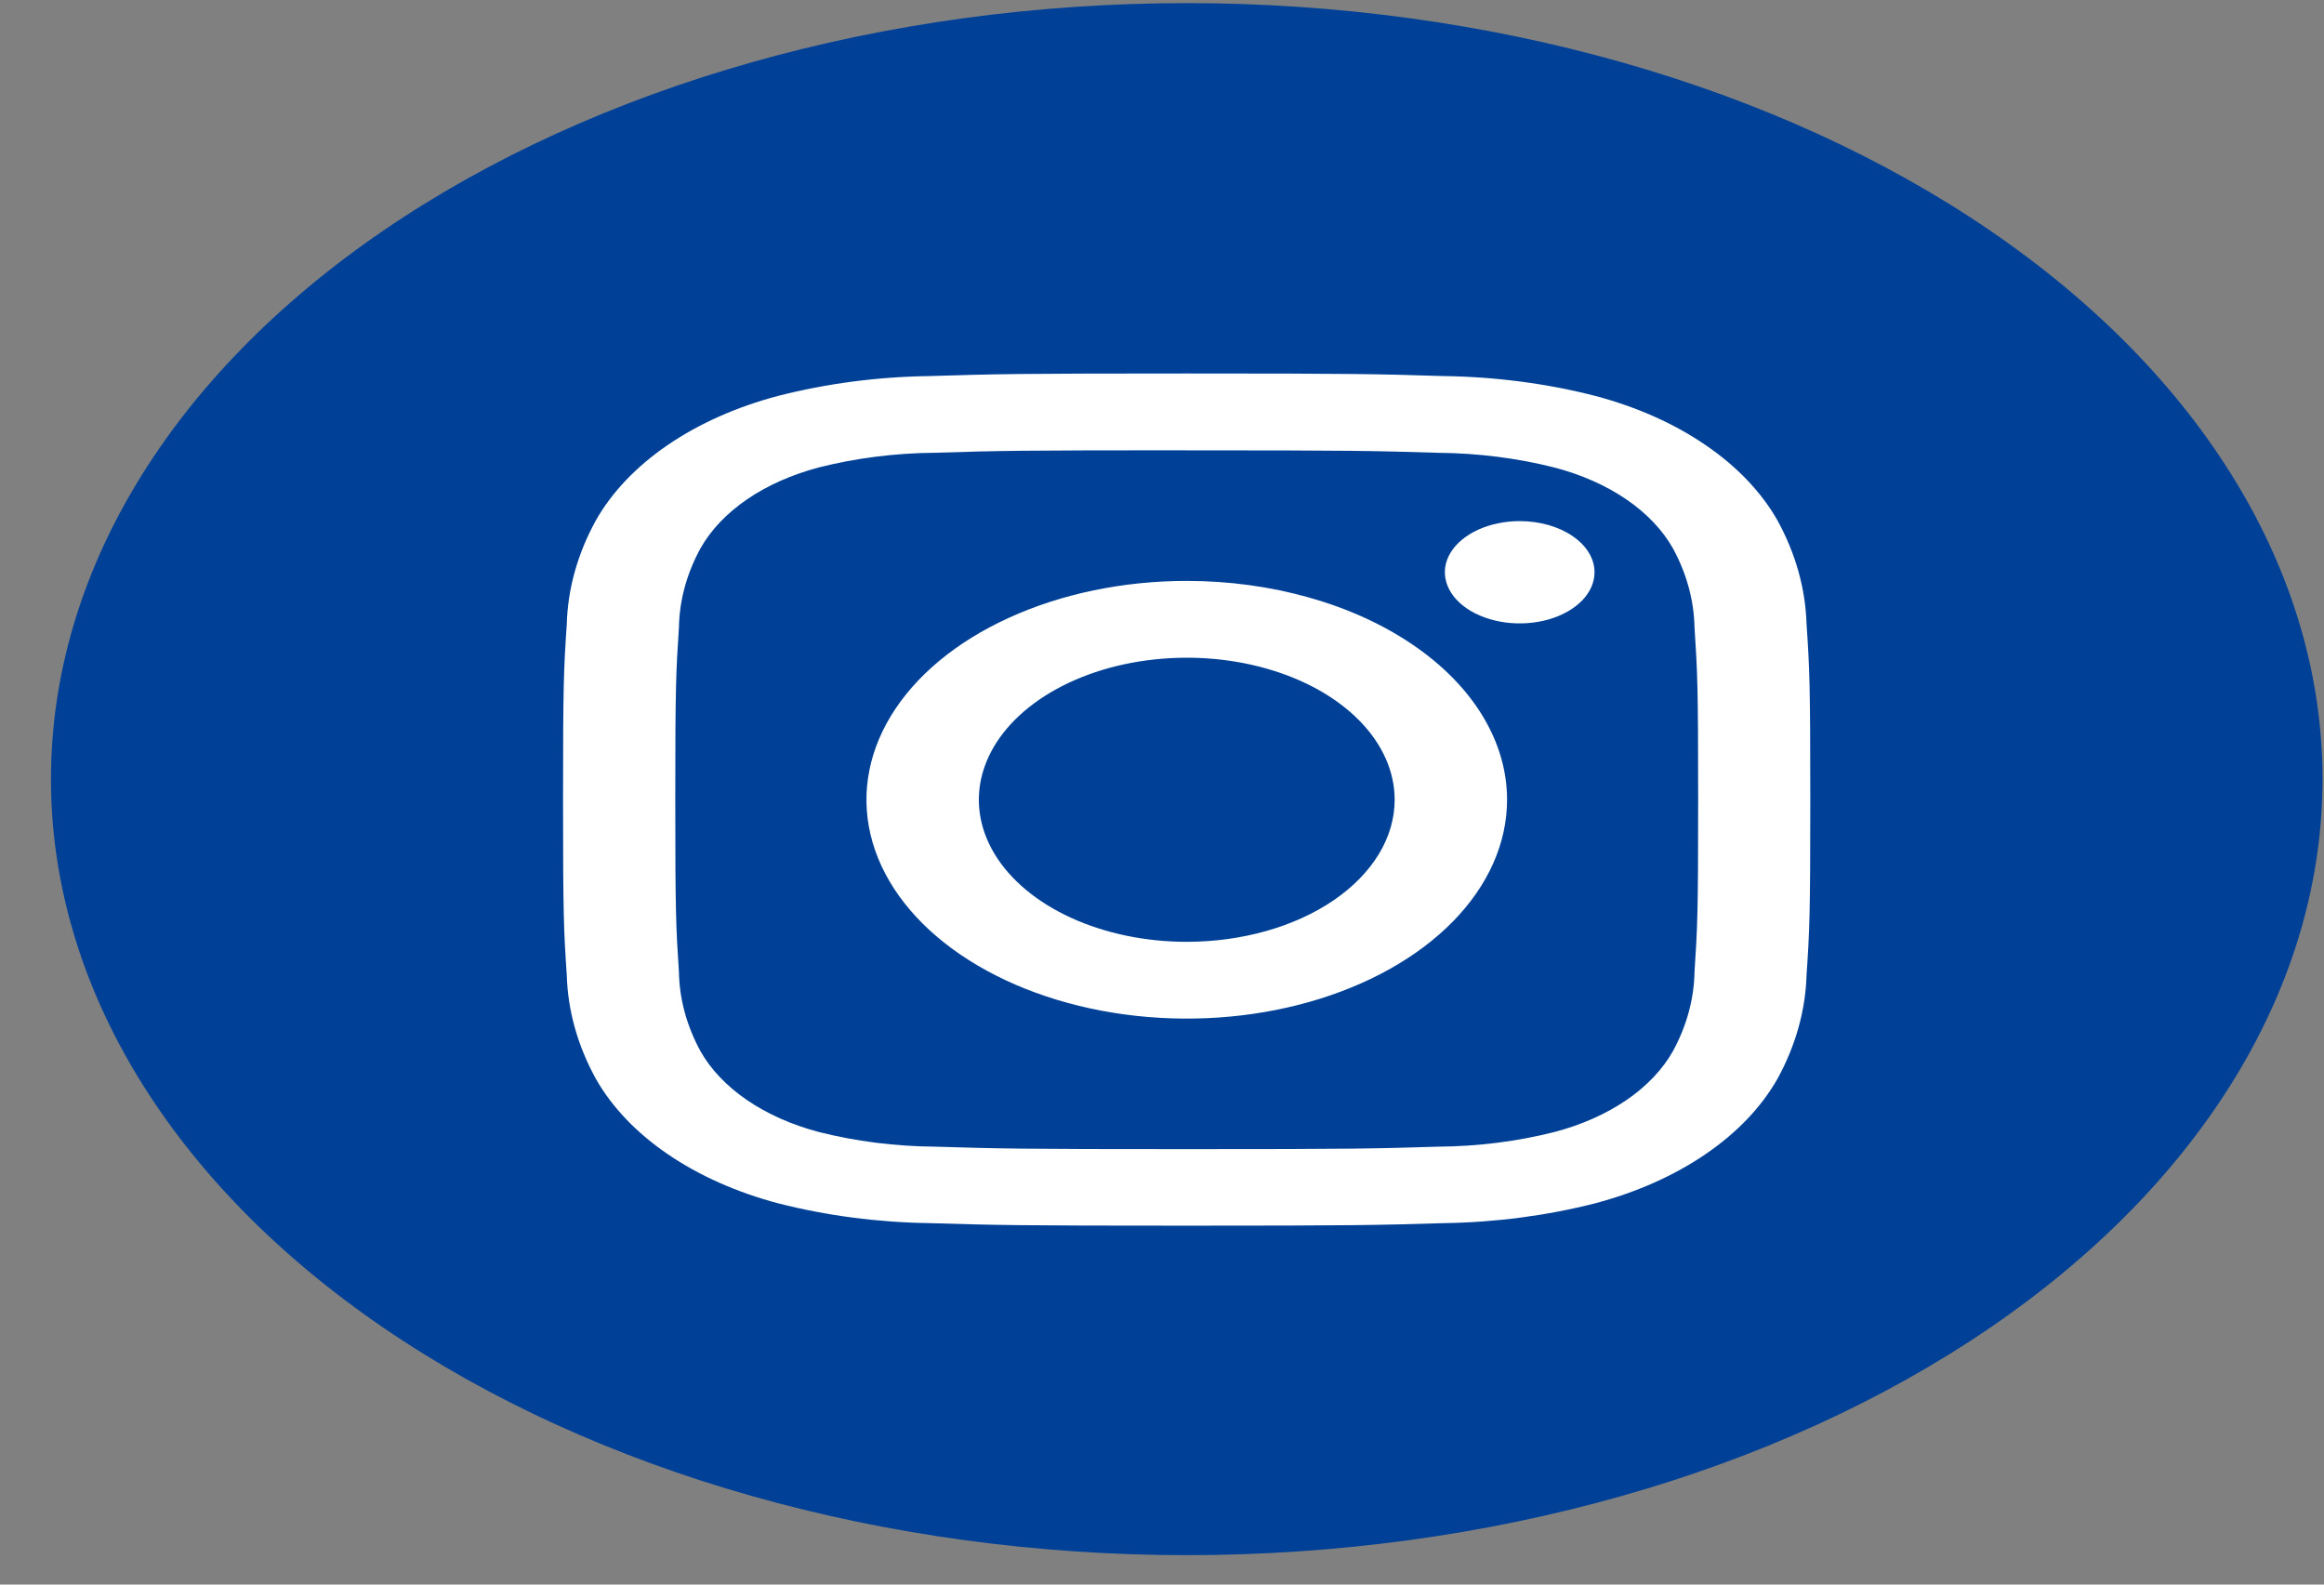 <svg width="44" height="30" viewBox="0 0 44 30" fill="none" xmlns="http://www.w3.org/2000/svg">
<rect x="0" y="0" width="44" height="30" fill="#808080" stroke="none"/>
<path d="M22.468 29.443C16.765 29.443 11.296 27.895 7.263 25.14C3.23 22.384 0.965 18.647 0.965 14.751V14.751C0.965 10.854 3.23 7.117 7.263 4.362C11.296 1.607 16.765 0.059 22.468 0.059V0.059C28.172 0.059 33.641 1.607 37.674 4.362C41.707 7.117 43.972 10.854 43.972 14.751V14.751C43.972 18.647 41.707 22.384 37.674 25.14C33.641 27.895 28.172 29.443 22.468 29.443V29.443Z" fill="#004197"/>
<path d="M22.469 8.526C25.622 8.526 25.995 8.535 27.241 8.573C27.99 8.58 28.731 8.674 29.433 8.852C29.943 8.986 30.406 9.191 30.792 9.455C31.178 9.719 31.478 10.035 31.674 10.383C31.935 10.862 32.072 11.369 32.082 11.88C32.138 12.731 32.151 12.987 32.151 15.141C32.151 17.296 32.138 17.551 32.082 18.401C32.073 18.913 31.935 19.42 31.674 19.9C31.478 20.248 31.178 20.564 30.792 20.828C30.406 21.091 29.943 21.297 29.433 21.431C28.732 21.609 27.99 21.703 27.241 21.709C25.996 21.747 25.623 21.756 22.469 21.756C19.314 21.756 18.942 21.747 17.697 21.709C16.947 21.703 16.204 21.609 15.501 21.431C14.992 21.297 14.53 21.091 14.144 20.828C13.758 20.564 13.457 20.248 13.261 19.9C13 19.42 12.863 18.913 12.854 18.401C12.798 17.551 12.785 17.296 12.785 15.141C12.785 12.987 12.798 12.732 12.854 11.88C12.863 11.369 13 10.862 13.261 10.383C13.457 10.035 13.758 9.718 14.143 9.454C14.529 9.19 14.992 8.985 15.501 8.85C16.204 8.672 16.946 8.578 17.695 8.572C18.94 8.533 19.313 8.525 22.466 8.525M22.466 7.071C19.259 7.071 18.857 7.081 17.6 7.12C16.62 7.133 15.651 7.26 14.733 7.495C13.949 7.702 13.236 8.019 12.642 8.425C12.047 8.832 11.583 9.319 11.28 9.855C10.936 10.482 10.75 11.144 10.731 11.813C10.673 12.674 10.66 12.948 10.66 15.138C10.66 17.328 10.673 17.604 10.731 18.463C10.75 19.133 10.936 19.795 11.28 20.422C11.583 20.958 12.047 21.445 12.642 21.851C13.236 22.257 13.949 22.574 14.733 22.782C15.651 23.016 16.62 23.143 17.6 23.157C18.859 23.195 19.261 23.205 22.466 23.205C25.672 23.205 26.076 23.195 27.333 23.157C28.313 23.143 29.282 23.016 30.2 22.782C30.984 22.574 31.697 22.257 32.291 21.851C32.886 21.445 33.35 20.958 33.654 20.422C33.997 19.795 34.183 19.133 34.203 18.463C34.261 17.603 34.274 17.328 34.274 15.138C34.274 12.948 34.261 12.672 34.203 11.813C34.183 11.144 33.997 10.482 33.654 9.855C33.35 9.319 32.886 8.832 32.291 8.426C31.697 8.019 30.984 7.702 30.2 7.495C29.282 7.26 28.313 7.133 27.333 7.12C26.073 7.081 25.672 7.071 22.466 7.071Z" fill="white"/>
<path d="M22.469 10.998C21.269 10.998 20.097 11.241 19.1 11.697C18.102 12.152 17.325 12.799 16.866 13.556C16.407 14.313 16.287 15.146 16.521 15.95C16.755 16.753 17.333 17.492 18.181 18.071C19.029 18.65 20.109 19.045 21.285 19.205C22.462 19.365 23.681 19.283 24.789 18.969C25.897 18.655 26.844 18.125 27.511 17.443C28.177 16.762 28.533 15.961 28.533 15.141C28.533 14.597 28.376 14.059 28.071 13.556C27.766 13.053 27.32 12.597 26.756 12.212C26.193 11.827 25.525 11.522 24.789 11.314C24.053 11.105 23.265 10.998 22.469 10.998M22.469 17.831C21.69 17.831 20.929 17.673 20.282 17.378C19.634 17.082 19.13 16.662 18.832 16.171C18.534 15.679 18.456 15.138 18.608 14.617C18.76 14.095 19.135 13.616 19.685 13.24C20.236 12.864 20.937 12.607 21.701 12.504C22.464 12.4 23.256 12.453 23.975 12.657C24.694 12.86 25.309 13.205 25.741 13.647C26.174 14.089 26.405 14.61 26.405 15.141C26.405 15.495 26.303 15.844 26.105 16.171C25.907 16.497 25.617 16.793 25.252 17.043C24.886 17.293 24.453 17.491 23.975 17.626C23.497 17.761 22.985 17.831 22.469 17.831" fill="white"/>
<path d="M30.189 10.834C30.189 11.026 30.106 11.213 29.951 11.372C29.795 11.531 29.574 11.655 29.315 11.729C29.056 11.802 28.771 11.821 28.496 11.784C28.221 11.746 27.969 11.654 27.77 11.519C27.572 11.383 27.437 11.211 27.383 11.023C27.328 10.835 27.356 10.641 27.463 10.464C27.571 10.287 27.752 10.136 27.985 10.029C28.218 9.923 28.492 9.866 28.772 9.866C29.148 9.866 29.509 9.968 29.774 10.15C30.04 10.331 30.189 10.578 30.189 10.834Z" fill="white"/>
</svg>
